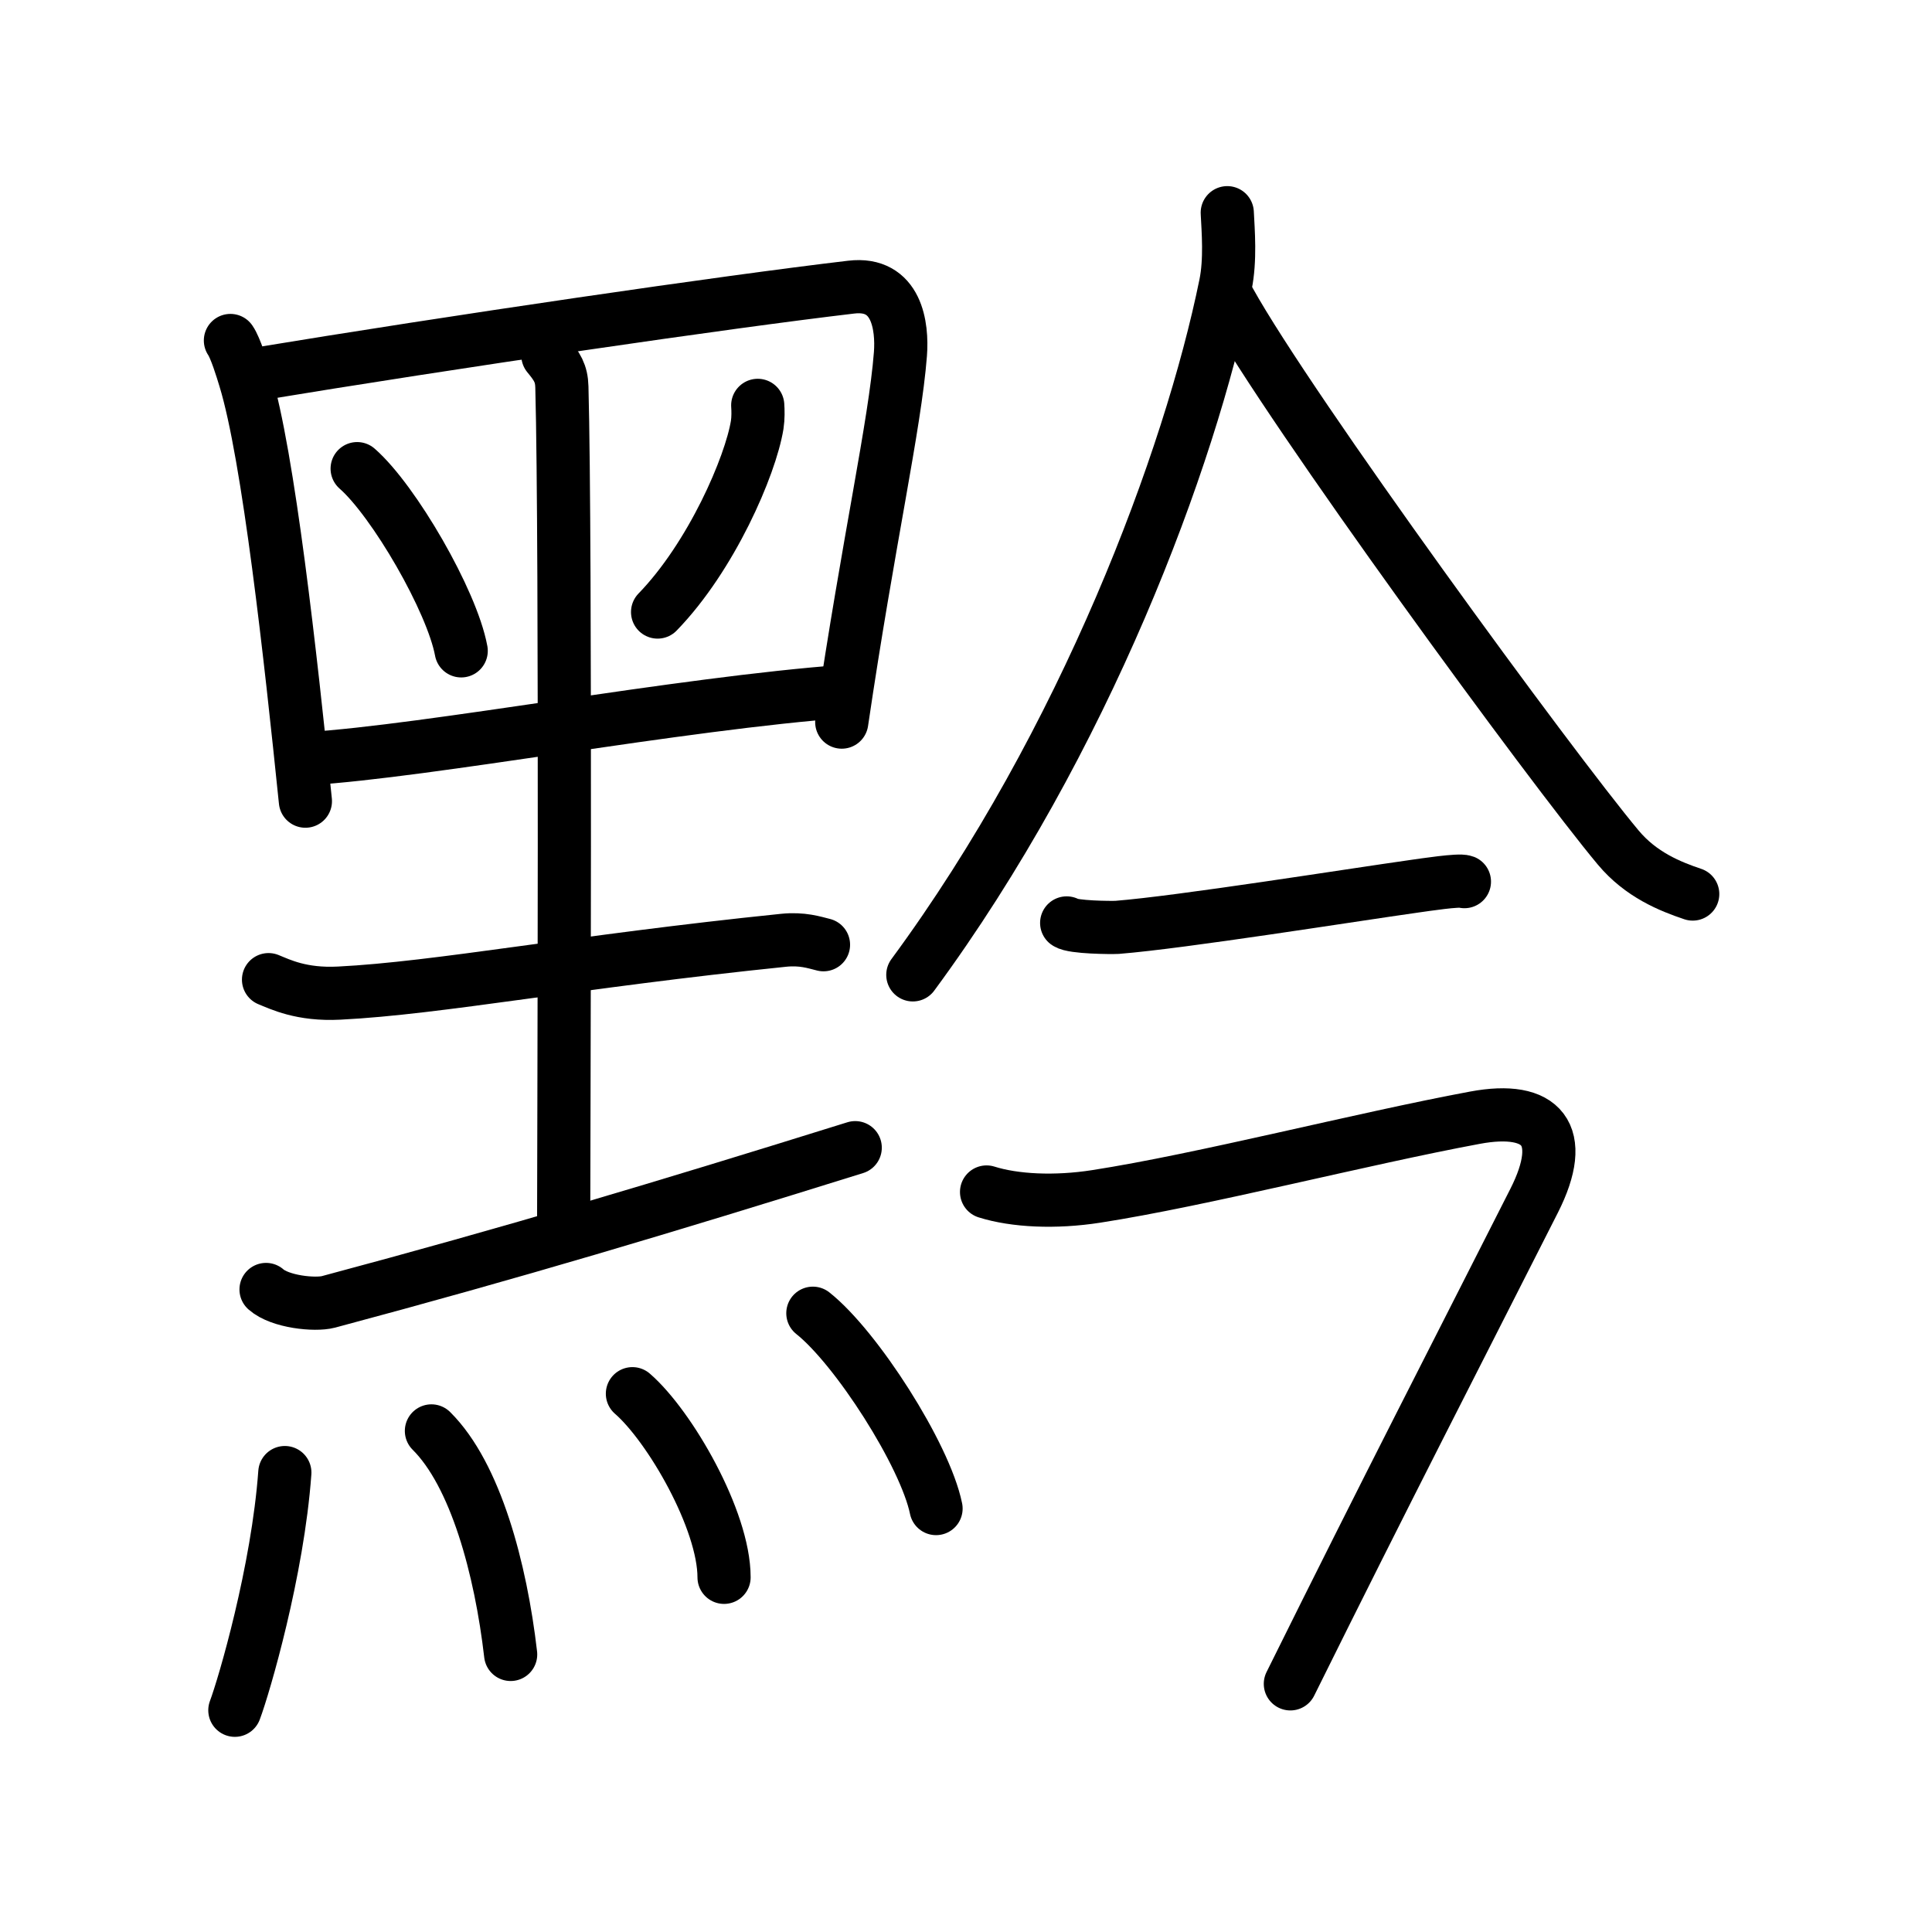 <!DOCTYPE svg PUBLIC "-//W3C//DTD SVG 1.0//EN" "http://www.w3.org/TR/2001/REC-SVG-20010904/DTD/svg10.dtd">
<svg xmlns="http://www.w3.org/2000/svg" width="109" height="109" viewBox="0 0 109 109" style="fill:none;stroke:#000000;stroke-width:3;stroke-linecap:round;stroke-linejoin:round;">
<!-- 1--><path d="M13,19.21c0.29,0.42,0.66,1.63,0.82,2.16c1.33,4.33,2.58,15.74,3.41,23.83"/>
<!-- 2--><path d="M14.12,21.17c11.63-1.92,26.85-4.14,33.9-4.97c2.59-0.31,2.9,2.21,2.78,3.78c-0.31,4-1.8,10.52-3.31,20.76"/>
<!-- 3--><path d="M20.15,26.44c2.07,1.81,5.35,7.46,5.87,10.28"/>
<!-- 4--><path d="M42.75,22.87c0.02,0.27,0.03,0.71-0.03,1.1c-0.38,2.33-2.59,7.44-5.62,10.56"/>
<!-- 5--><path d="M17.39,42.8c6.8-0.42,20.93-3.11,30.32-3.8"/>
<!-- 6--><path d="M30.91,20.05c0.52,0.63,0.77,1.01,0.79,1.78c0.24,8.9,0.1,44.38,0.1,47.51"/>
<!-- 7--><path d="M15.15,55.27c0.65,0.26,1.85,0.87,3.98,0.76c5.62-0.28,13.37-1.78,25.07-2.98c1.07-0.11,1.73,0.12,2.26,0.25"/>
<!-- 8--><path d="M15.01,72.75c0.79,0.7,2.76,0.9,3.52,0.7c10.47-2.8,18.72-5.27,29.72-8.7"/>
<!-- 9--><path d="M16.07,83.08c-0.4,5.55-2.3,12.03-2.82,13.41"/>
<!--10--><path d="M24.34,80.73c2.49,2.47,3.91,7.77,4.47,12.61"/>
<!--11--><path d="M35.68,78.63c2.11,1.83,5.17,7.13,5.17,10.36"/>
<!--12--><path d="M45.86,74.09c2.45,1.94,6.33,7.99,6.95,11.02"/>
<!--13--><path d="M69.24,12c0.05,1.01,0.19,2.67-0.1,4.07c-2,9.81-7.92,25.74-17.64,38.93"/>
<!--14--><path d="M69.37,16.99c3.42,6.17,18.15,26.31,21.93,30.83c1.28,1.53,2.92,2.19,4.2,2.62"/>
<!--15--><path d="M60.18,52.07c0.35,0.25,2.5,0.27,2.85,0.25C66.67,52.03,76.25,50.5,79.8,50c0.58-0.08,2.52-0.38,2.82-0.26"/>
<!--16--><path d="M55.66,67.25c1.59,0.5,3.87,0.61,6.18,0.25c6-0.93,14.97-3.25,21.37-4.44c3.8-0.71,5.24,0.94,3.34,4.69C82.12,76.5,78.25,84,72.8,95"/>
</svg>